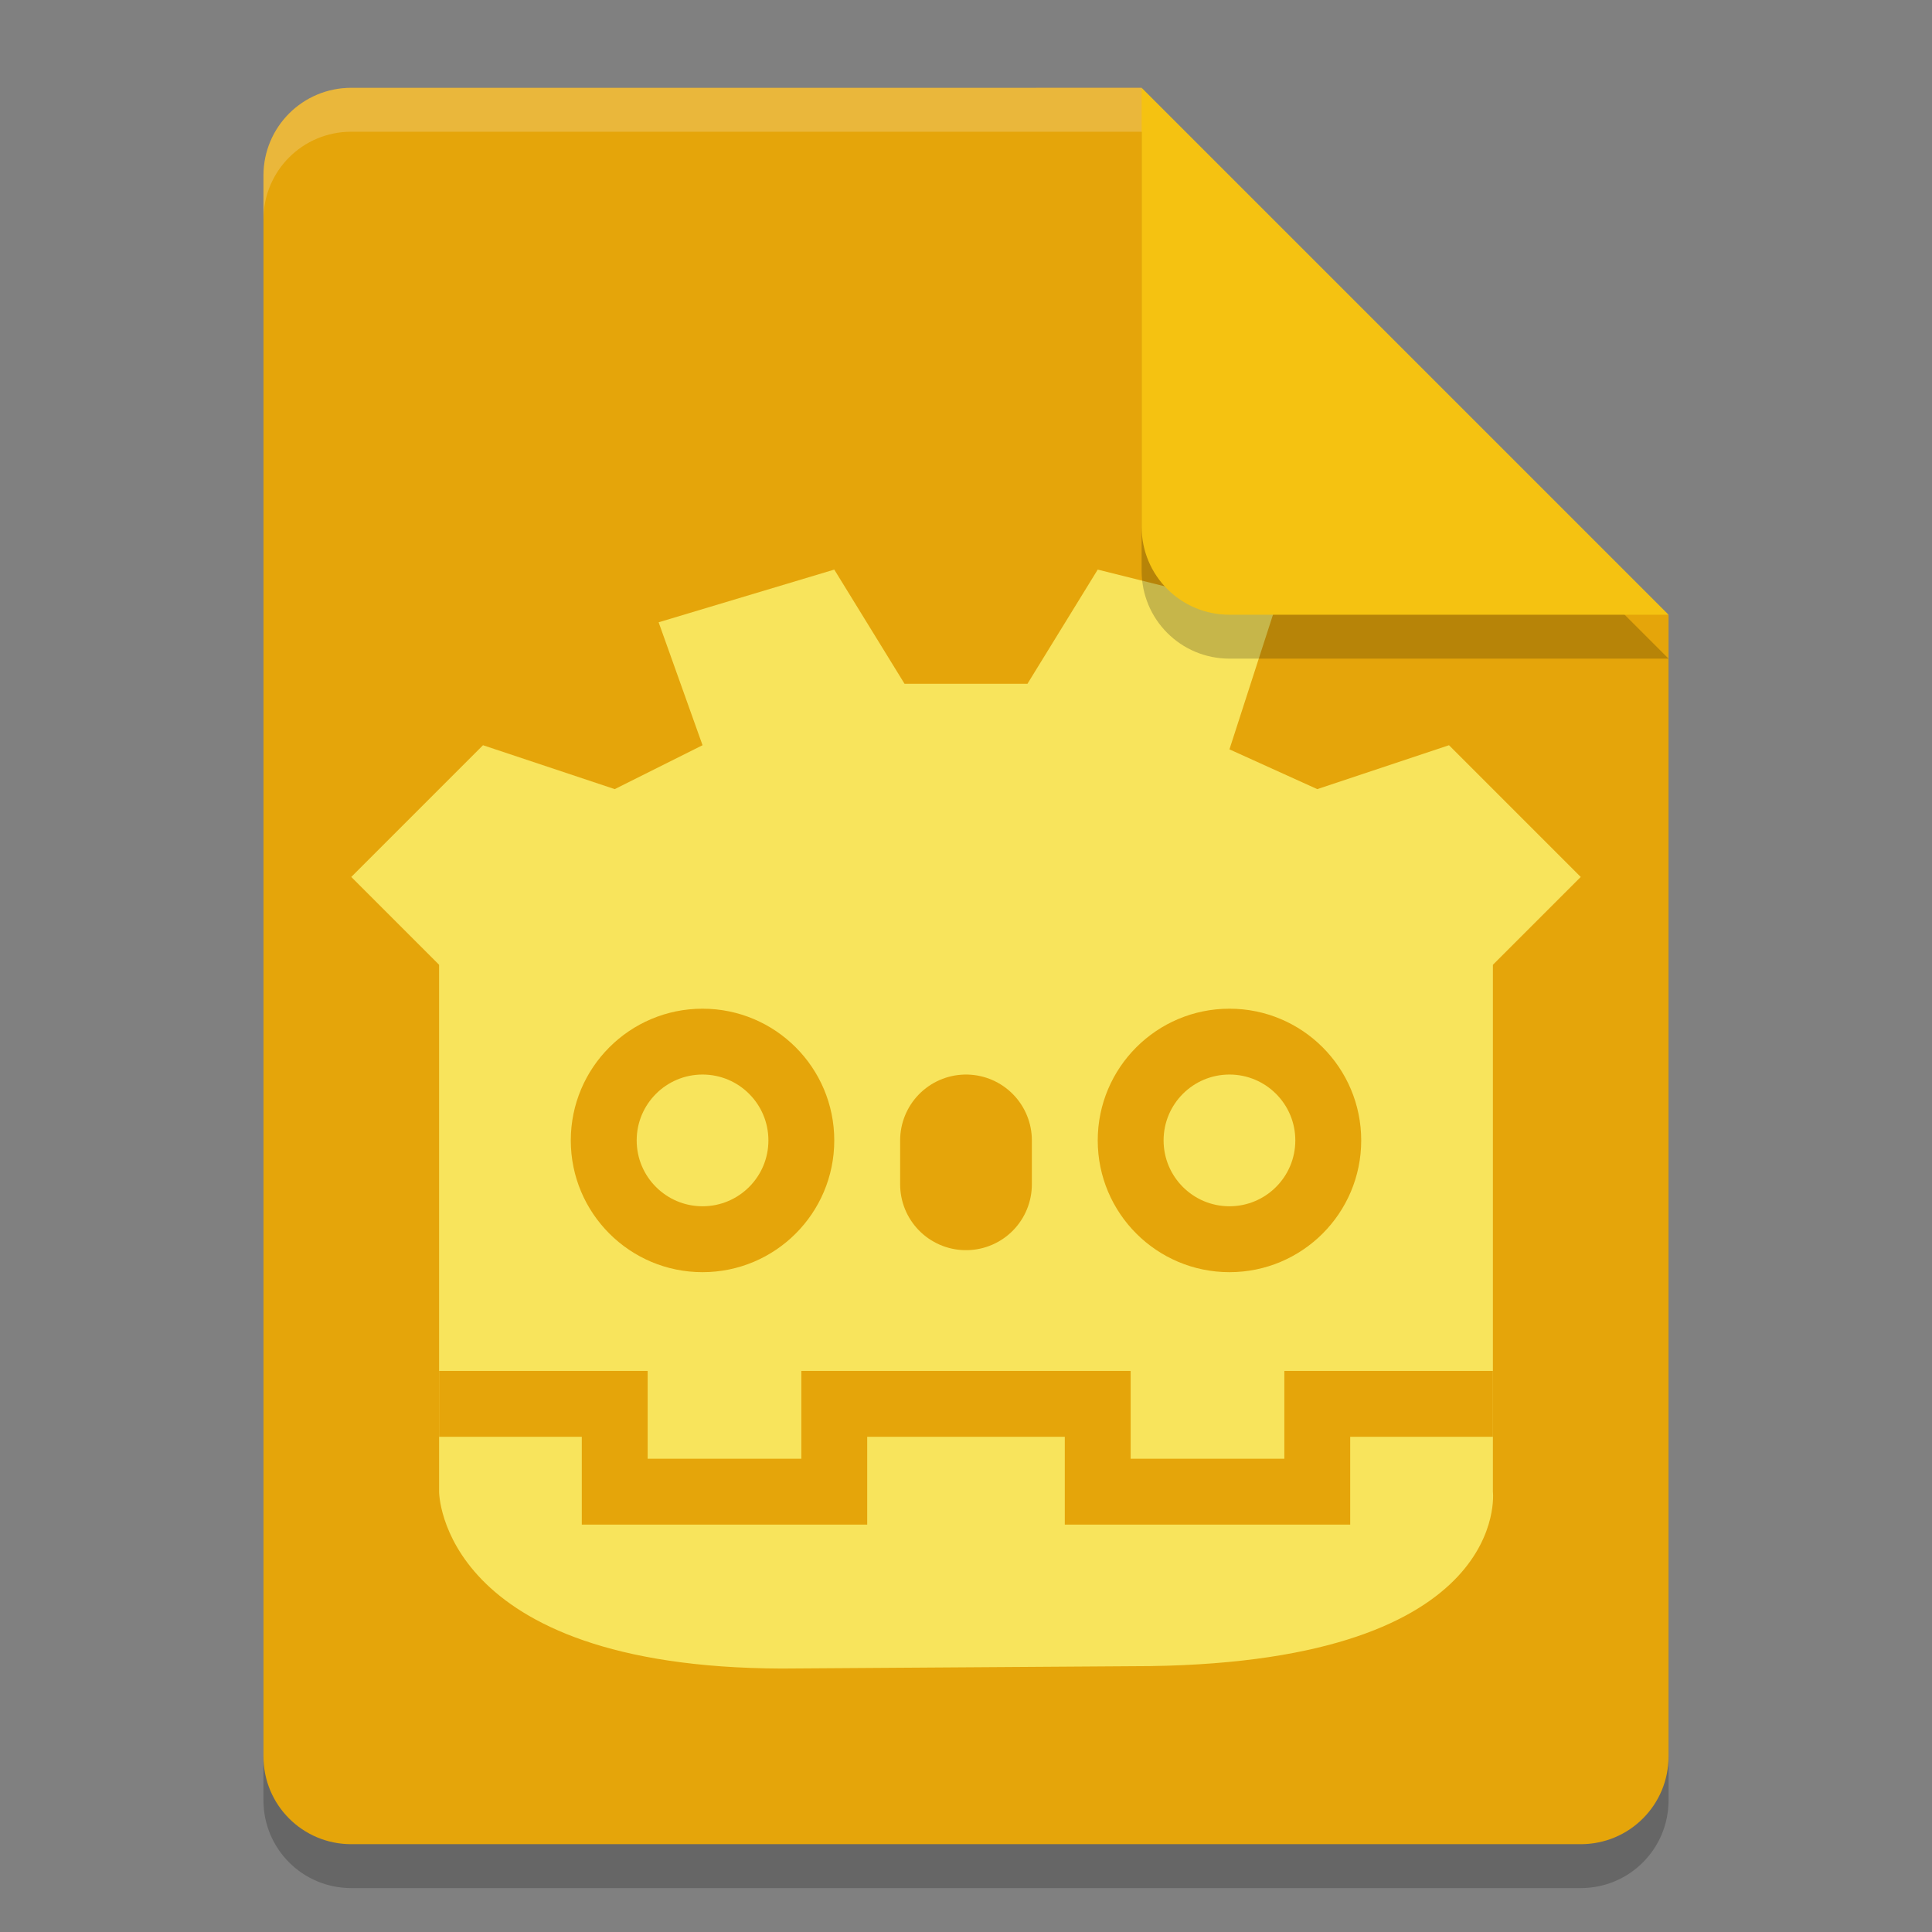 <svg width="22" height="22" version="1.1" xmlns="http://www.w3.org/2000/svg">
 <rect width="100%" height="100%" fill="#808080" stroke="none"/>
 <g transform="translate(-1,-1)">
  <path d="m5 2.5c-0.554 0-1 0.446-1 1v18c0 0.554 0.446 1 1 1h14c0.554 0 1-0.446 1-1v-13l-6-6z" style="opacity:.2"/>
  <path d="m5 2c-0.554 0-1 0.446-1 1v18c0 0.554 0.446 1 1 1h14c0.554 0 1-0.446 1-1v-13l-5-1-1-5z" style="fill:#e5a50a"/>
  <path d="m9.9 20c-3.9-0.014-3.9-2.014-3.9-2.014v-6l-1-1 1.5-1.5 1.5 0.5 1-0.5-0.5-1.4 2-0.6 0.8 1.3h1.4l0.8-1.3 2 0.5-0.5 1.547 1 0.453 1.5-0.5 1.5 1.5-1 1v6s0.221 1.926-3.9 1.986z" style="fill:#f8e45c"/>
  <path d="m12 13.986v0.5" style="fill:#99c1f1;stroke-linecap:round;stroke-width:1.5;stroke:#e5a50a"/>
  <path d="m18 16.986h-2v1h-2.5v-1h-3v1h-2.5v-1h-2" style="fill:none;stroke-width:.75;stroke:#e5a50a"/>
  <g transform="matrix(.7 0 0 .7 4.3 6.686)" style="fill:#3584e4">
   <circle cx="15.286" cy="10.429" r="2.143" style="fill:#e5a50a"/>
   <circle cx="6.714" cy="10.429" r="2.143" style="fill:#e5a50a"/>
  </g>
  <g transform="matrix(.5 0 0 .5 5.5 8.986)" style="fill:#99c1f1">
   <circle cx="19" cy="10" r="1.5" style="fill:#f8e45c"/>
   <circle cx="7" cy="10" r="1.5" style="fill:#f8e45c"/>
  </g>
  <path d="m20 8.5-6-6v5c0 0.554 0.446 1 1 1z" style="opacity:.2"/>
  <path d="m20 8-6-6v5c0 0.554 0.446 1 1 1z" style="fill:#f5c211"/>
  <path d="m5 2c-0.554 0-1 0.446-1 1v0.5c0-0.554 0.446-1 1-1h9v-0.5z" style="fill:#ffffff;opacity:.2"/>
 </g>
</svg>
